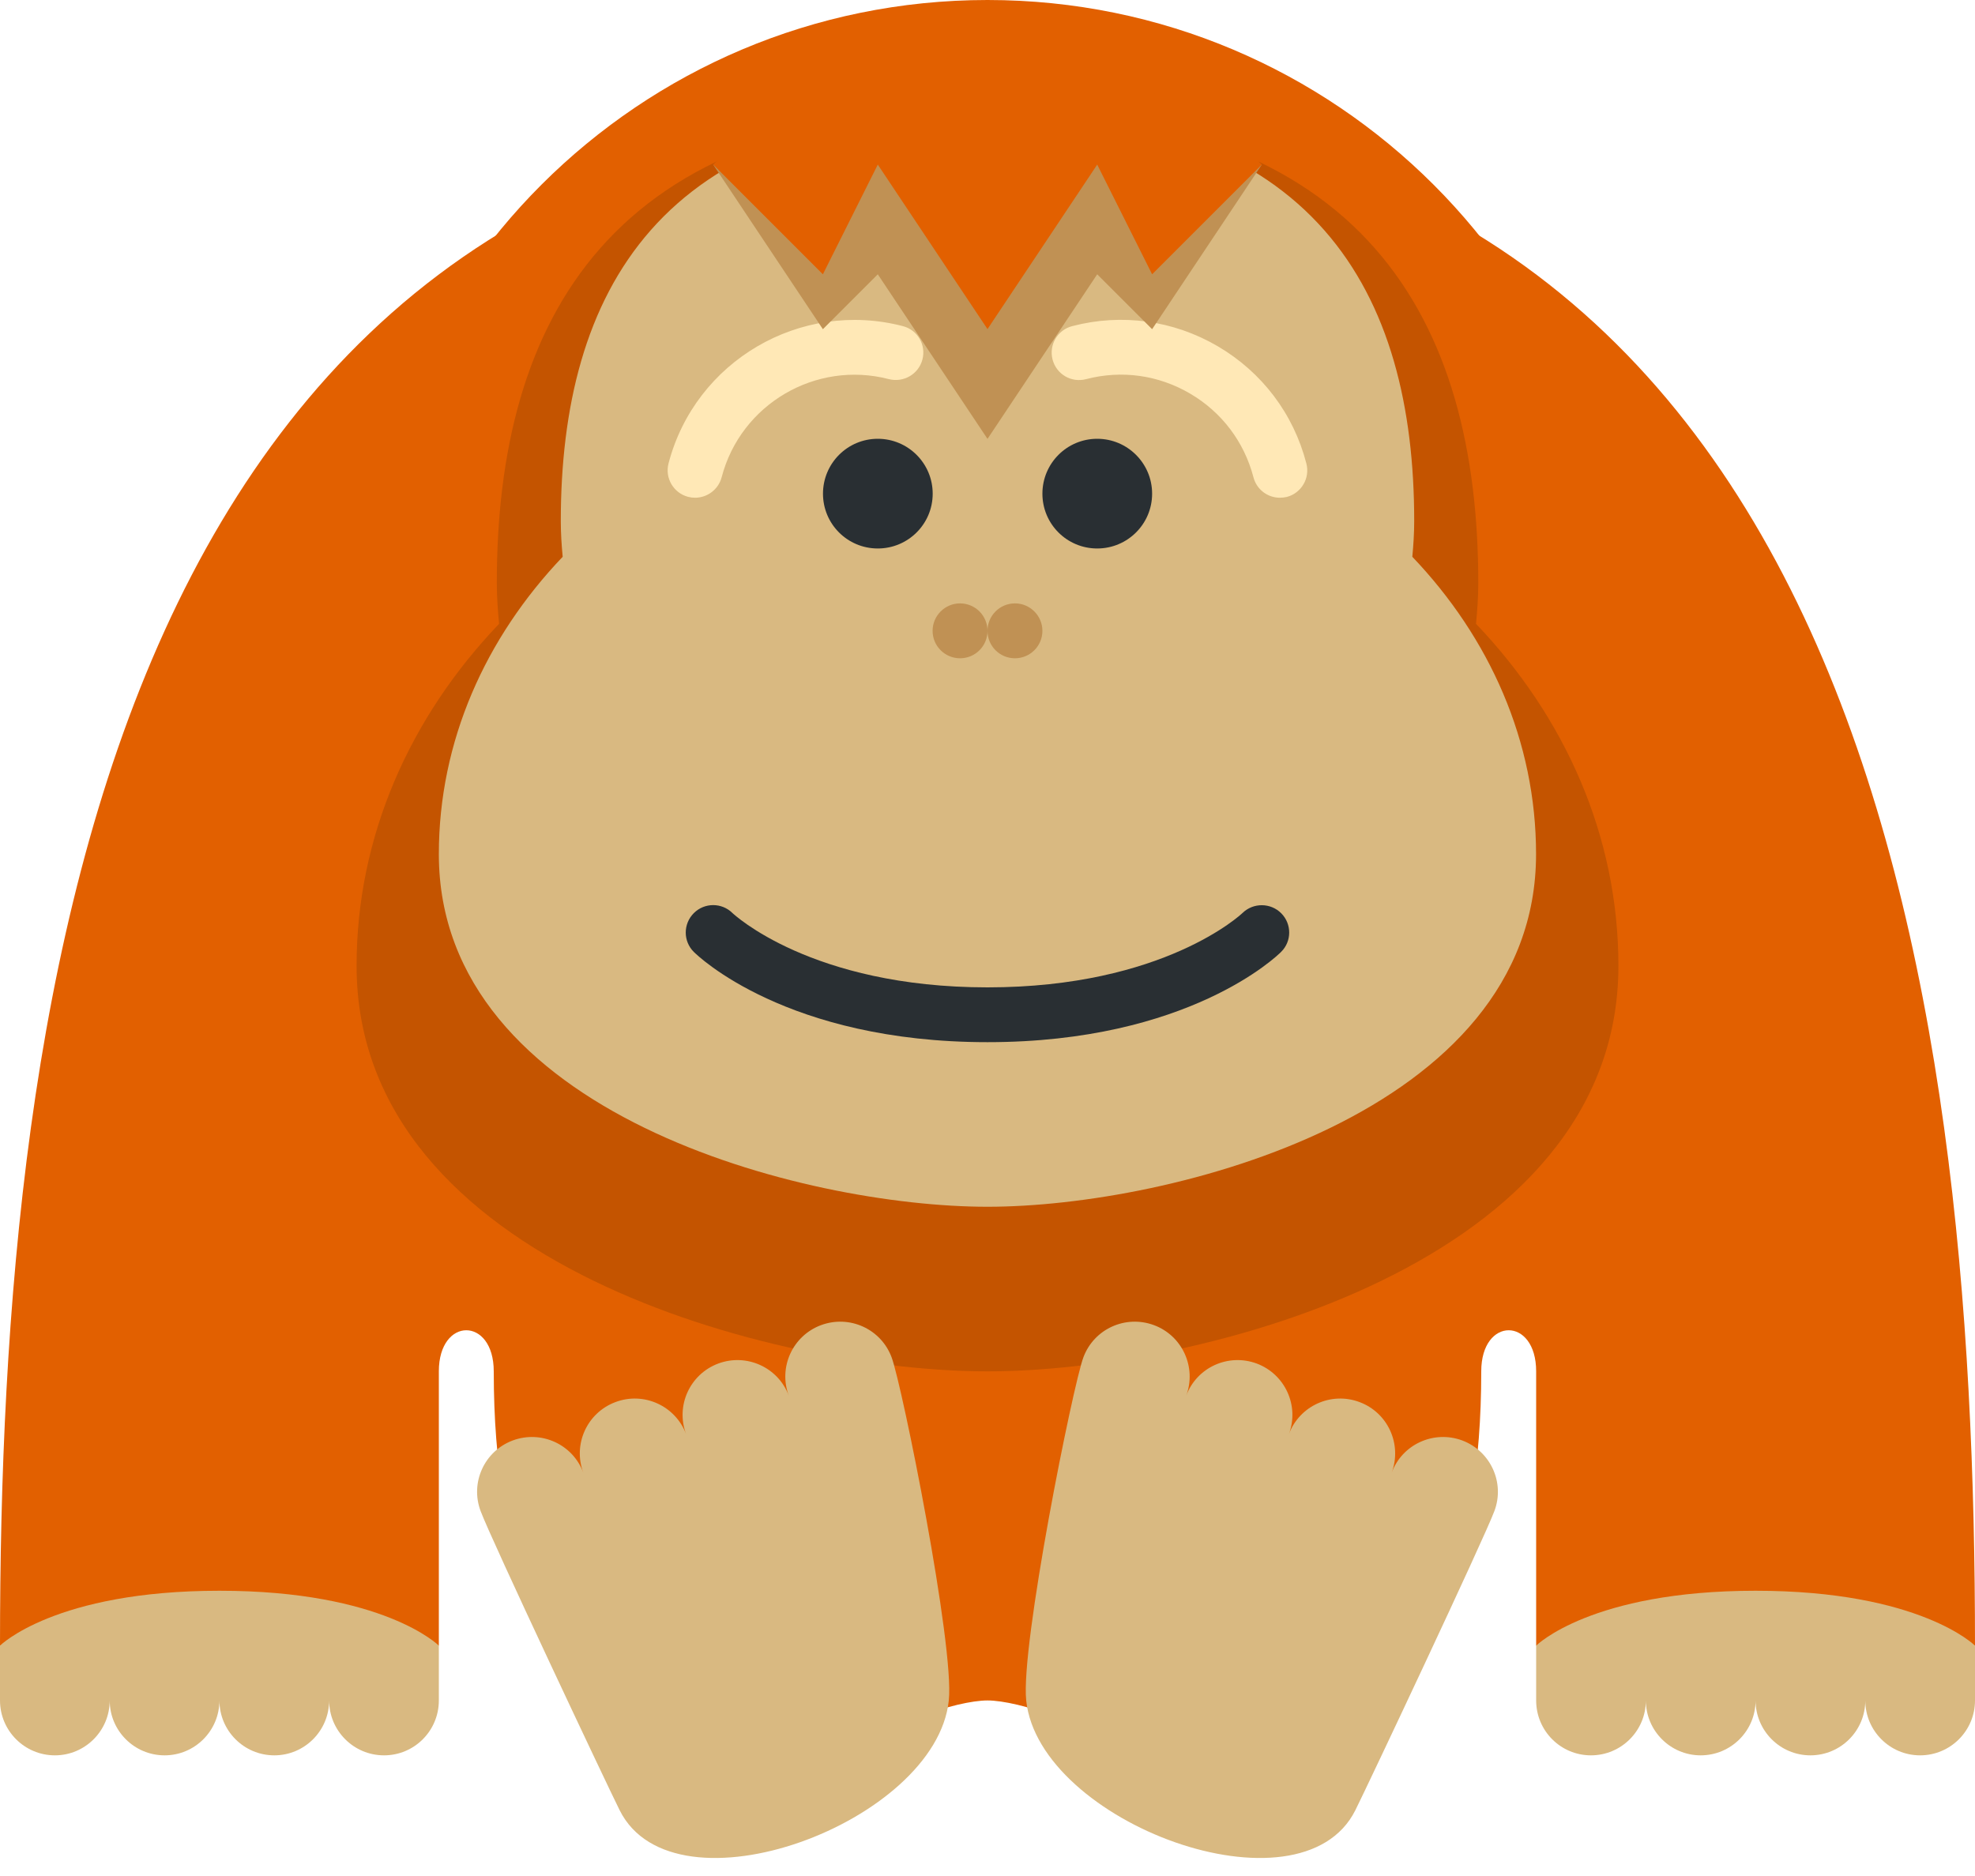 <svg width="20" height="19" viewBox="0 0 20 19" fill="none" xmlns="http://www.w3.org/2000/svg">
<path d="M20 16.667C20 10 18.889 1.111 10 1.111C1.111 1.111 0 10 0 16.667H4.444V13.889C4.444 13.334 5 13.334 5 13.889C5 17.778 7.222 17.222 7.222 17.222L8.333 18.334L8.889 17.778C8.889 17.471 9.693 17.222 10 17.222C10.307 17.222 11.111 17.471 11.111 17.778L11.667 18.334L12.778 17.222C12.778 17.222 15 17.778 15 13.889C15 13.334 15.556 13.334 15.556 13.889V16.667H20Z" fill="#E26000"/>
<path d="M10 12.778C13.529 12.778 16.389 9.917 16.389 6.389C16.389 2.86 13.529 0 10 0C6.472 0 3.611 2.86 3.611 6.389C3.611 9.917 6.472 12.778 10 12.778Z" fill="#E26000"/>
<path d="M17.778 16.111C16.111 16.111 15.556 16.667 15.556 16.667V17.222C15.556 17.529 15.804 17.778 16.111 17.778C16.418 17.778 16.667 17.529 16.667 17.222C16.667 17.529 16.916 17.778 17.222 17.778C17.529 17.778 17.778 17.529 17.778 17.222C17.778 17.529 18.027 17.778 18.333 17.778C18.64 17.778 18.889 17.529 18.889 17.222C18.889 17.529 19.138 17.778 19.444 17.778C19.751 17.778 20 17.529 20 17.222V16.667C20 16.667 19.444 16.111 17.778 16.111ZM2.222 16.111C0.556 16.111 0 16.667 0 16.667V17.222C0 17.529 0.249 17.778 0.556 17.778C0.862 17.778 1.111 17.529 1.111 17.222C1.111 17.529 1.36 17.778 1.667 17.778C1.973 17.778 2.222 17.529 2.222 17.222C2.222 17.529 2.471 17.778 2.778 17.778C3.084 17.778 3.333 17.529 3.333 17.222C3.333 17.529 3.582 17.778 3.889 17.778C4.196 17.778 4.444 17.529 4.444 17.222V16.667C4.444 16.667 3.889 16.111 2.222 16.111Z" fill="#D9B981"/>
<path d="M3.611 9.782C3.611 12.806 7.871 13.889 10 13.889C12.13 13.889 16.389 12.806 16.389 9.782C16.389 8.467 15.848 7.262 14.947 6.318C14.96 6.182 14.97 6.045 14.97 5.903C14.969 3.257 13.834 1.111 10 1.111C6.167 1.111 5.031 3.257 5.031 5.903C5.031 6.045 5.041 6.182 5.054 6.318C4.152 7.262 3.611 8.467 3.611 9.782Z" fill="#C45400"/>
<path d="M4.444 8.651C4.444 11.281 8.148 12.222 10 12.222C11.852 12.222 15.555 11.281 15.555 8.651C15.555 7.508 15.085 6.46 14.302 5.639C14.313 5.521 14.321 5.401 14.321 5.277C14.321 2.977 13.333 1.111 10 1.111C6.667 1.111 5.679 2.977 5.679 5.278C5.679 5.402 5.687 5.521 5.698 5.639C4.915 6.46 4.444 7.508 4.444 8.651Z" fill="#D9B981"/>
<path d="M8.889 5.555C9.196 5.555 9.445 5.307 9.445 5C9.445 4.693 9.196 4.444 8.889 4.444C8.582 4.444 8.334 4.693 8.334 5C8.334 5.307 8.582 5.555 8.889 5.555Z" fill="#292F33"/>
<path d="M11.111 5.555C11.418 5.555 11.667 5.307 11.667 5C11.667 4.693 11.418 4.444 11.111 4.444C10.804 4.444 10.556 4.693 10.556 5C10.556 5.307 10.804 5.555 11.111 5.555Z" fill="#292F33"/>
<path d="M7.039 5.041C7.015 5.041 6.992 5.038 6.968 5.032C6.82 4.993 6.731 4.841 6.77 4.693C7.041 3.656 8.106 3.033 9.143 3.303C9.291 3.341 9.38 3.493 9.341 3.641C9.302 3.79 9.15 3.877 9.002 3.84C8.262 3.647 7.501 4.093 7.308 4.833C7.275 4.958 7.162 5.041 7.039 5.041ZM12.961 5.041C12.837 5.041 12.725 4.958 12.693 4.833C12.599 4.474 12.371 4.173 12.051 3.986C11.731 3.798 11.357 3.746 10.998 3.84C10.848 3.879 10.698 3.79 10.659 3.642C10.62 3.493 10.709 3.341 10.858 3.303C11.358 3.172 11.883 3.244 12.332 3.507C12.78 3.77 13.099 4.191 13.229 4.694C13.268 4.842 13.179 4.994 13.031 5.033C13.008 5.038 12.984 5.041 12.961 5.041Z" fill="#FFE8B6"/>
<path d="M7.222 1.667L8.333 3.334L8.889 2.778L10 4.445L11.111 2.778L11.667 3.334L12.778 1.667C12.778 1.667 11.667 1.111 10 1.111C8.333 1.111 7.222 1.667 7.222 1.667Z" fill="#C09154"/>
<path d="M7.222 1.667L8.333 2.778L8.889 1.667L10 3.333L11.111 1.667L11.667 2.778L12.778 1.667C12.778 1.667 11.667 0.556 10 0.556C8.333 0.556 7.222 1.667 7.222 1.667Z" fill="#E26000"/>
<path d="M9.722 6.667C9.876 6.667 10 6.543 10 6.389C10 6.236 9.876 6.111 9.722 6.111C9.569 6.111 9.444 6.236 9.444 6.389C9.444 6.543 9.569 6.667 9.722 6.667Z" fill="#C09154"/>
<path d="M10.278 6.667C10.431 6.667 10.556 6.543 10.556 6.389C10.556 6.236 10.431 6.111 10.278 6.111C10.124 6.111 10 6.236 10 6.389C10 6.543 10.124 6.667 10.278 6.667Z" fill="#C09154"/>
<path d="M10 10.555C7.964 10.555 7.063 9.678 7.026 9.641C6.917 9.533 6.917 9.357 7.026 9.248C7.134 9.14 7.309 9.14 7.417 9.247C7.425 9.254 8.213 10 10 10C11.788 10 12.575 9.254 12.582 9.247C12.692 9.14 12.868 9.142 12.975 9.25C13.082 9.358 13.082 9.533 12.974 9.64C12.937 9.678 12.036 10.555 10 10.555Z" fill="#292F33"/>
<path d="M9.608 17.223C9.478 18.458 6.83 19.445 6.275 18.334C6.138 18.059 4.974 15.592 4.867 15.304C4.759 15.017 4.904 14.697 5.192 14.589C5.48 14.482 5.8 14.627 5.907 14.915C5.799 14.628 5.945 14.307 6.233 14.2C6.52 14.092 6.84 14.238 6.948 14.525C6.84 14.238 6.985 13.918 7.273 13.81C7.56 13.703 7.881 13.848 7.988 14.136C7.88 13.849 8.026 13.528 8.314 13.421C8.602 13.314 8.922 13.459 9.029 13.747C9.136 14.032 9.667 16.671 9.608 17.223ZM10.392 17.223C10.522 18.458 13.169 19.445 13.725 18.334C13.862 18.059 15.025 15.592 15.133 15.304C15.241 15.017 15.095 14.697 14.808 14.589C14.52 14.482 14.2 14.627 14.093 14.915C14.2 14.628 14.055 14.307 13.767 14.2C13.48 14.092 13.159 14.238 13.052 14.525C13.16 14.238 13.014 13.918 12.727 13.81C12.439 13.703 12.119 13.848 12.012 14.136C12.119 13.849 11.974 13.528 11.686 13.421C11.398 13.314 11.078 13.459 10.971 13.747C10.864 14.032 10.333 16.671 10.392 17.223Z" fill="#D9B981"/>
</svg>
